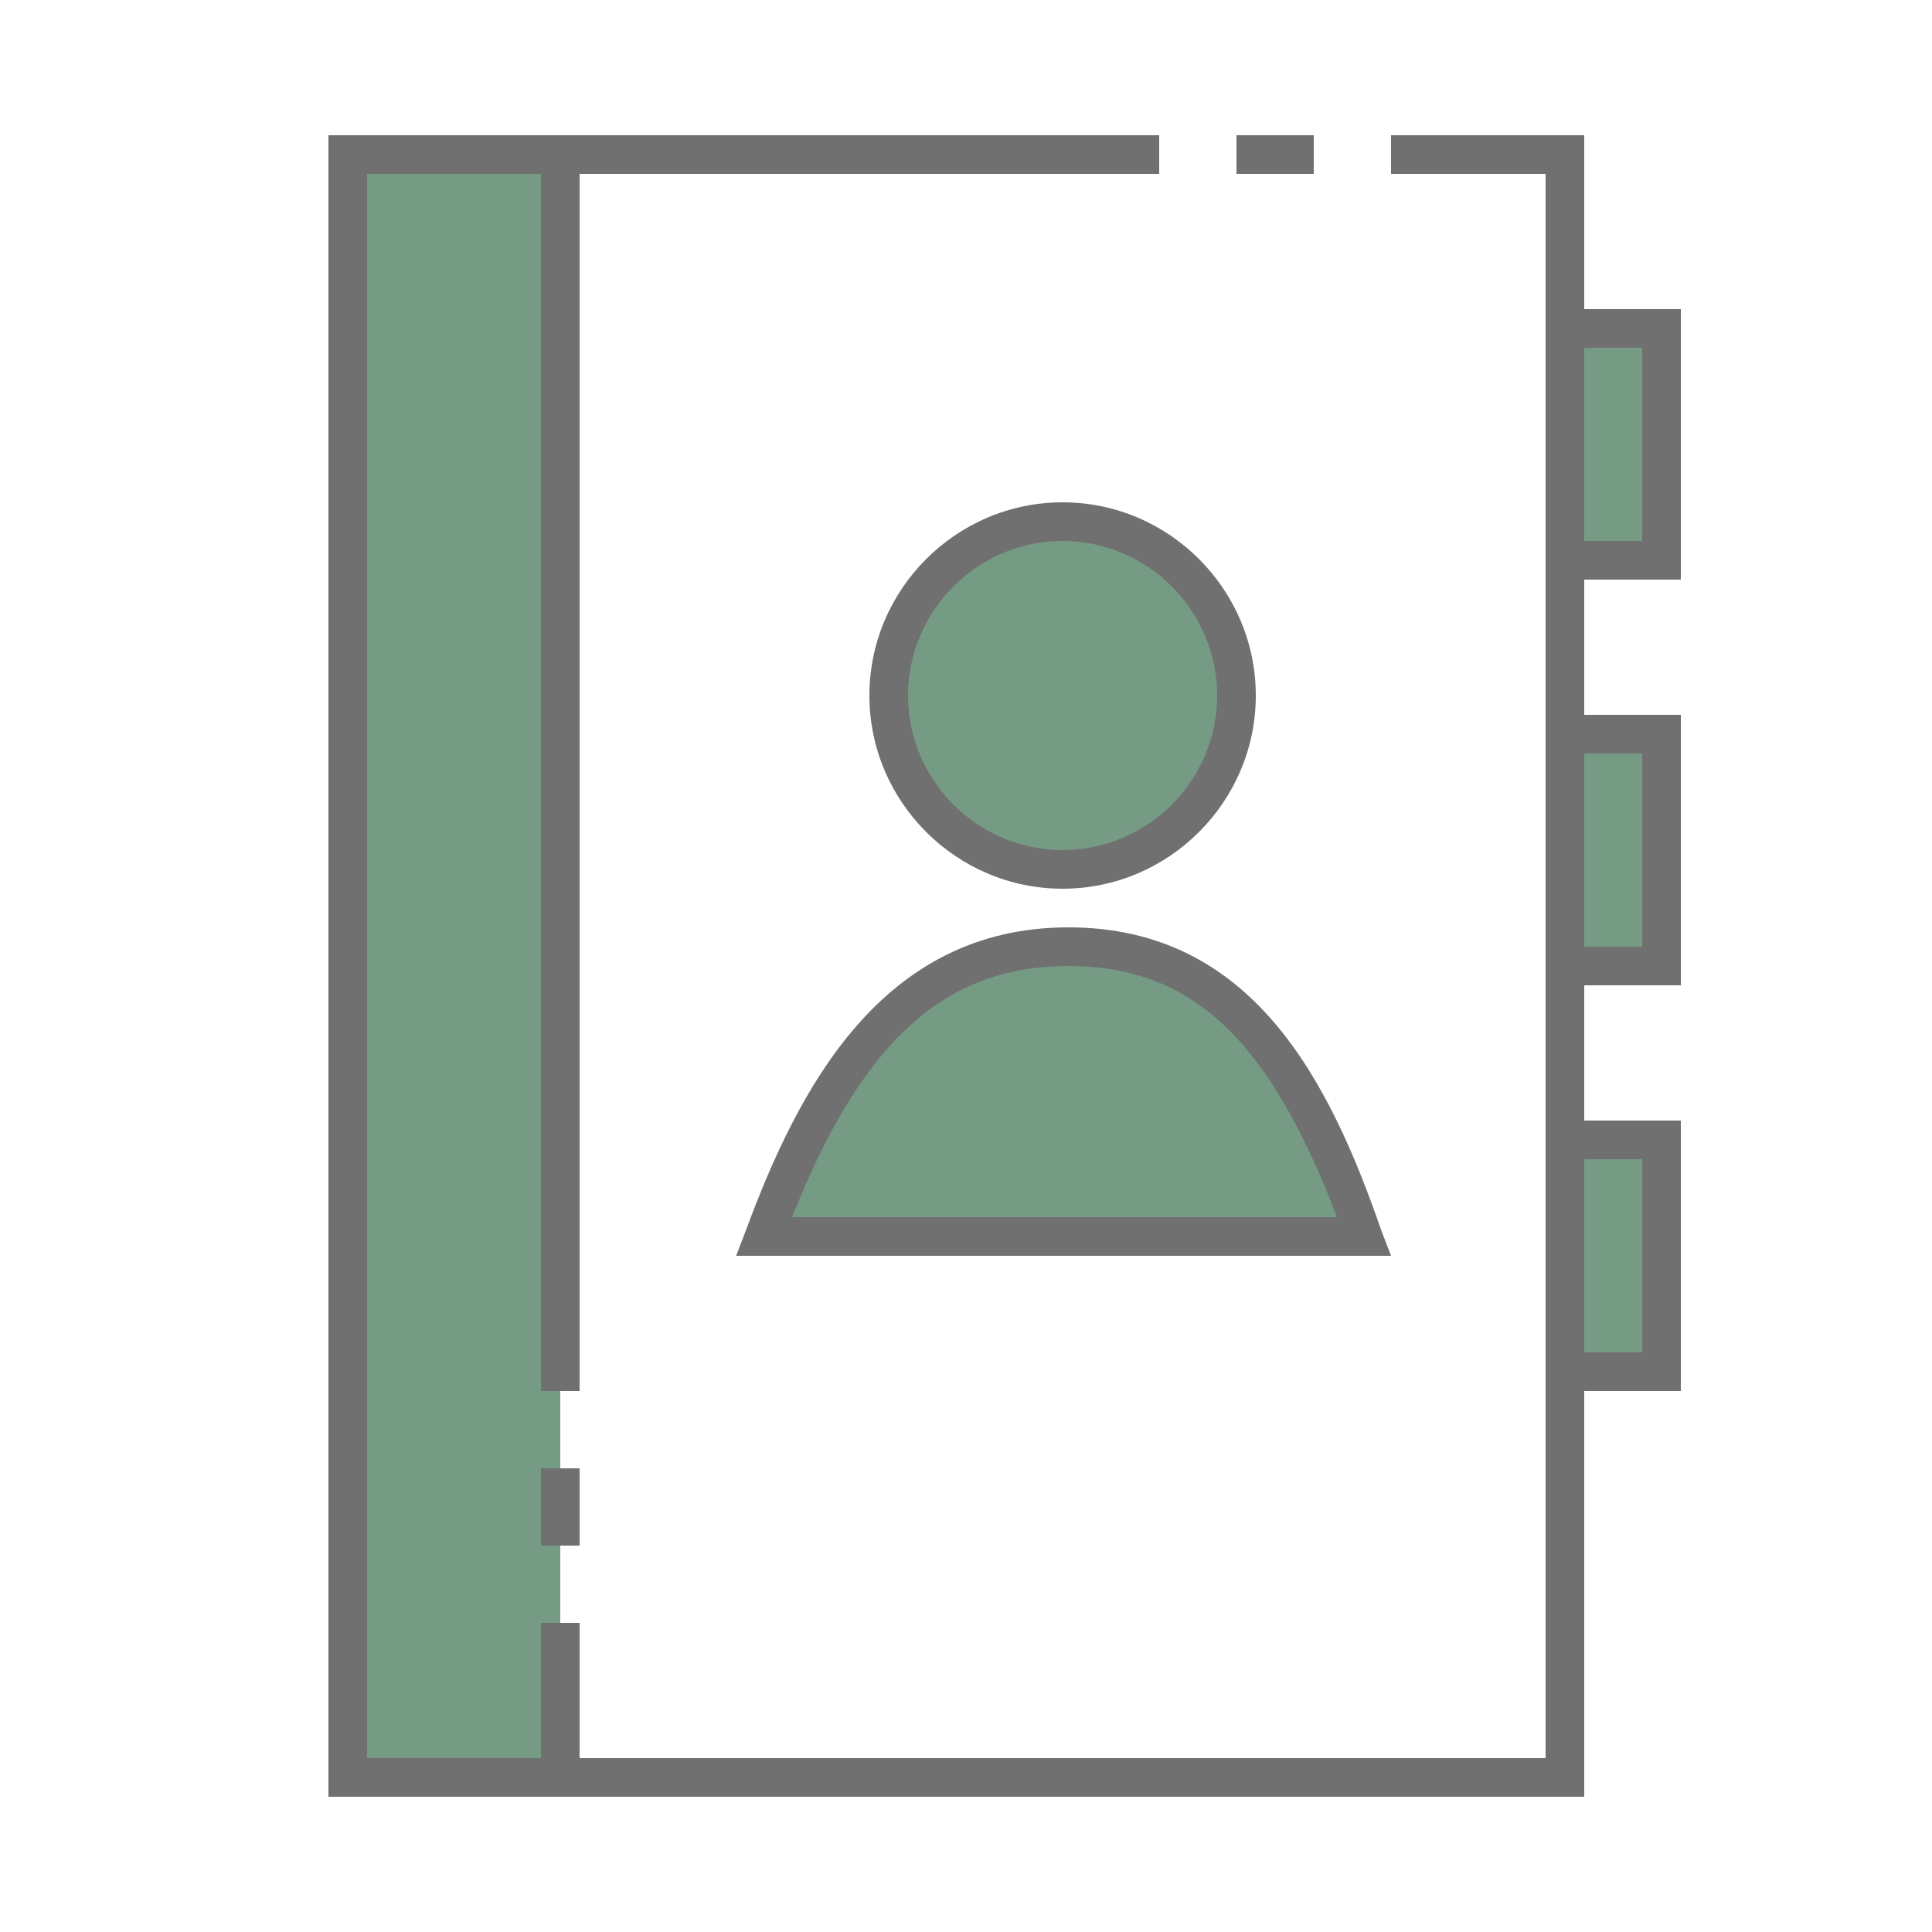 <?xml version="1.0" encoding="UTF-8"?>
<svg xmlns="http://www.w3.org/2000/svg" xmlns:xlink="http://www.w3.org/1999/xlink" width="100pt" height="100pt" viewBox="0 0 100 100" version="1.1">
<g id="surface47">
<path style=" stroke:none;fill-rule:nonzero;fill:rgb(45.882%,60.784%,51.765%);fill-opacity:1;" d="M 18 8 L 29 8 L 29 92 L 18 92 Z M 18 8 "/>
<path style=" stroke:none;fill-rule:nonzero;fill:rgb(45.882%,60.784%,51.765%);fill-opacity:1;" d="M 81 17 L 86 17 L 86 29 L 81 29 Z M 81 17 "/>
<path style=" stroke:none;fill-rule:nonzero;fill:rgb(45.882%,60.784%,51.765%);fill-opacity:1;" d="M 81 38 L 86 38 L 86 50 L 81 50 Z M 81 38 "/>
<path style=" stroke:none;fill-rule:nonzero;fill:rgb(45.882%,60.784%,51.765%);fill-opacity:1;" d="M 81 59 L 86 59 L 86 71 L 81 71 Z M 81 59 "/>
<path style=" stroke:none;fill-rule:nonzero;fill:rgb(45.882%,60.784%,51.765%);fill-opacity:1;" d="M 64 36 C 64 40.969 59.969 45 55 45 C 50.031 45 46 40.969 46 36 C 46 31.031 50.031 27 55 27 C 59.969 27 64 31.031 64 36 Z M 64 36 "/>
<path style=" stroke:none;fill-rule:nonzero;fill:rgb(45.882%,60.784%,51.765%);fill-opacity:1;" d="M 70.602 64 C 67.5 55.199 63.5 49 55.301 49 C 47.102 49 42.801 55.199 39.5 64 Z M 70.602 64 "/>
<path style=" stroke:none;fill-rule:nonzero;fill:rgb(43.922%,43.922%,43.922%);fill-opacity:1;" d="M 64 7 L 68 7 L 68 9 L 64 9 Z M 64 7 "/>
<path style=" stroke:none;fill-rule:nonzero;fill:rgb(43.922%,43.922%,43.922%);fill-opacity:1;" d="M 28 76 L 30 76 L 30 80 L 28 80 Z M 28 76 "/>
<path style=" stroke:none;fill-rule:nonzero;fill:rgb(43.922%,43.922%,43.922%);fill-opacity:1;" d="M 87 30 L 87 16 L 82 16 L 82 7 L 72 7 L 72 9 L 80 9 L 80 91 L 30 91 L 30 84 L 28 84 L 28 91 L 19 91 L 19 9 L 28 9 L 28 72 L 30 72 L 30 9 L 60 9 L 60 7 L 17 7 L 17 93 L 82 93 L 82 72 L 87 72 L 87 58 L 82 58 L 82 51 L 87 51 L 87 37 L 82 37 L 82 30 Z M 82 18 L 85 18 L 85 28 L 82 28 Z M 85 60 L 85 70 L 82 70 L 82 60 Z M 85 39 L 85 49 L 82 49 L 82 39 Z M 85 39 "/>
<path style=" stroke:none;fill-rule:nonzero;fill:rgb(43.922%,43.922%,43.922%);fill-opacity:1;" d="M 45 36 C 45 41.5 49.5 46 55 46 C 60.5 46 65 41.5 65 36 C 65 30.5 60.5 26 55 26 C 49.5 26 45 30.5 45 36 Z M 63 36 C 63 40.398 59.398 44 55 44 C 50.602 44 47 40.398 47 36 C 47 31.602 50.602 28 55 28 C 59.398 28 63 31.602 63 36 Z M 63 36 "/>
<path style=" stroke:none;fill-rule:nonzero;fill:rgb(43.922%,43.922%,43.922%);fill-opacity:1;" d="M 55.301 48 C 45.602 48 41.301 56.398 38.602 63.699 L 38.102 65 L 72 65 L 71.5 63.699 C 68.801 55.898 64.801 48 55.301 48 Z M 41 63 C 44.602 53.898 48.898 50 55.301 50 C 61.699 50 65.699 53.801 69.199 63 Z M 41 63 "/>
</g>
</svg>
